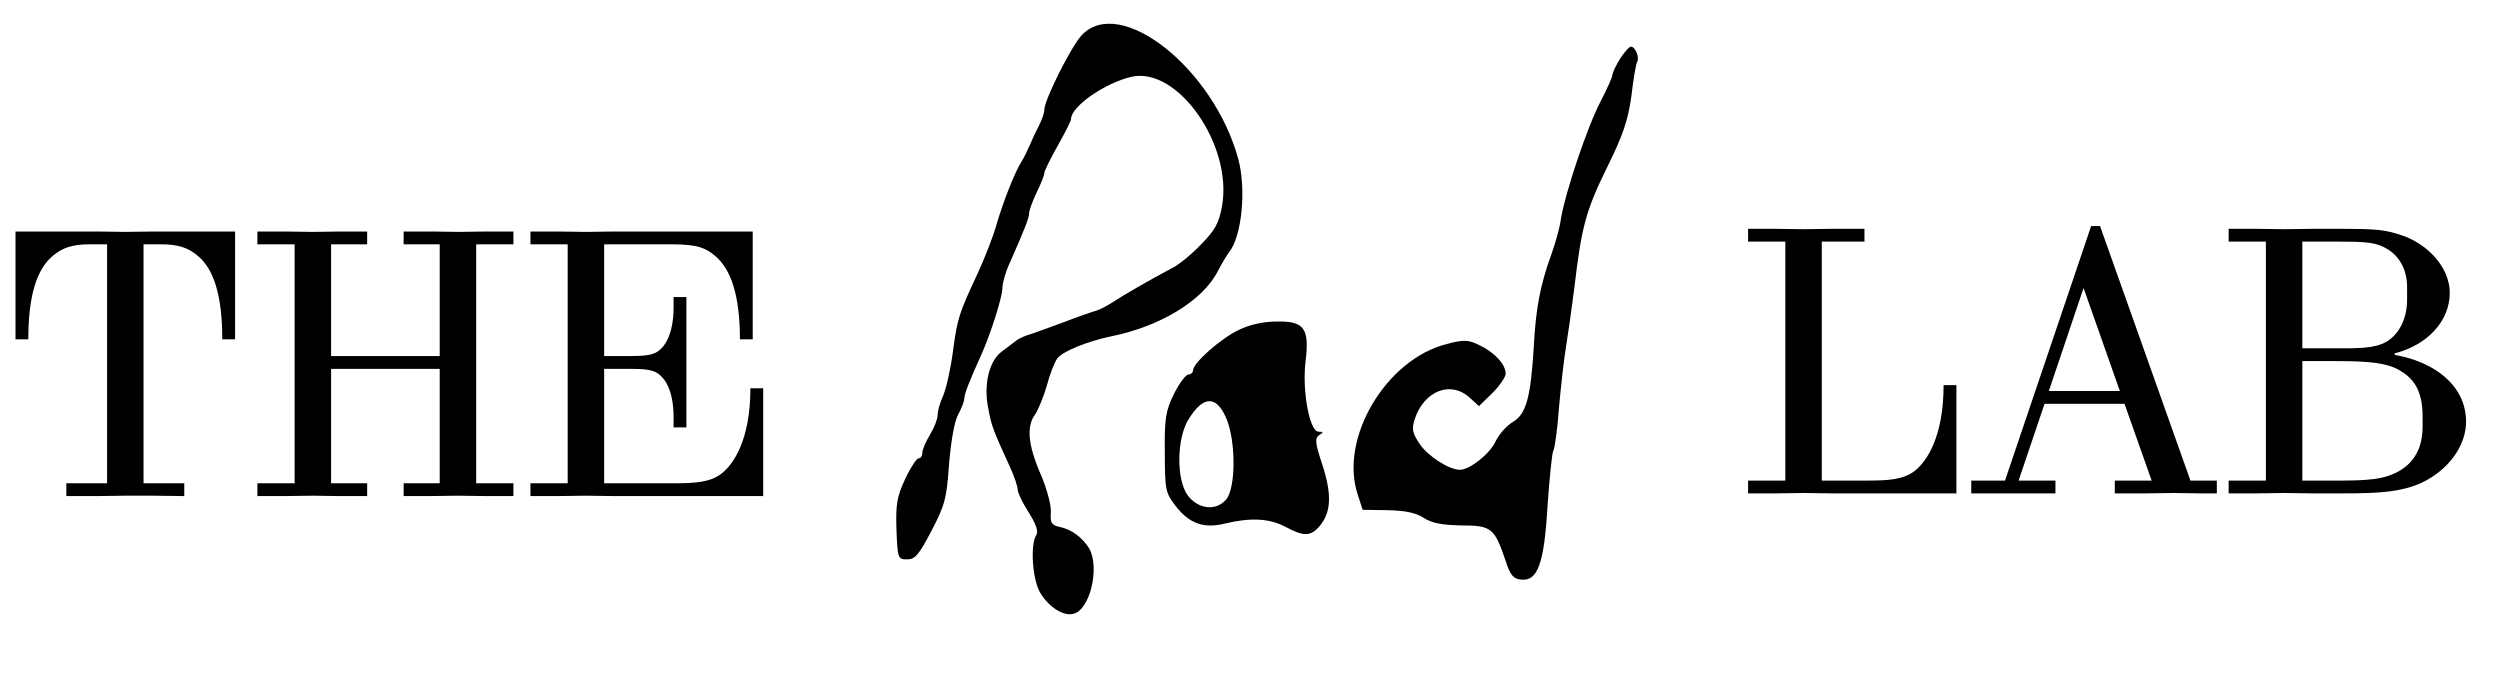<svg width="232" height="63" viewBox="0 0 232 63" fill="none" xmlns="http://www.w3.org/2000/svg">
<path d="M100.383 3.267C99.428 4.257 96.916 9.28 96.916 10.165C96.916 10.448 96.704 11.085 96.421 11.651C96.138 12.181 95.749 13.03 95.537 13.526C95.324 14.021 95.006 14.658 94.829 14.941C94.192 15.931 93.131 18.62 92.494 20.778C92.176 21.945 91.362 23.997 90.725 25.377C88.992 29.091 88.85 29.48 88.426 32.664C88.214 34.291 87.789 36.131 87.506 36.768C87.223 37.369 87.011 38.147 87.011 38.536C87.011 38.89 86.692 39.704 86.303 40.341C85.914 40.977 85.596 41.72 85.596 42.003C85.596 42.286 85.454 42.534 85.242 42.534C85.065 42.534 84.499 43.383 84.004 44.444C83.226 46.107 83.12 46.779 83.19 49.149C83.296 51.838 83.332 51.909 84.181 51.909C84.924 51.909 85.277 51.484 86.445 49.255C87.683 46.885 87.86 46.248 88.072 43.065C88.249 40.942 88.567 39.102 88.921 38.466C89.24 37.864 89.487 37.228 89.487 36.98C89.487 36.556 89.982 35.317 91.115 32.806C91.963 30.895 93.025 27.535 93.025 26.721C93.025 26.296 93.308 25.235 93.697 24.421C95.147 21.131 95.501 20.212 95.501 19.787C95.501 19.54 95.82 18.655 96.209 17.841C96.598 17.063 96.916 16.25 96.916 16.037C96.916 15.86 97.482 14.728 98.154 13.526C98.826 12.323 99.392 11.226 99.392 11.049C99.392 9.882 102.541 7.689 105.017 7.123C109.298 6.167 114.427 13.49 113.401 19.15C113.118 20.707 112.765 21.344 111.456 22.688C110.571 23.608 109.369 24.598 108.767 24.881C106.998 25.801 104.239 27.393 103.284 28.03C102.789 28.348 102.081 28.737 101.692 28.843C101.303 28.95 99.888 29.445 98.508 29.976C97.164 30.471 95.713 31.001 95.324 31.108C94.935 31.249 94.475 31.461 94.263 31.638C94.086 31.78 93.485 32.24 92.954 32.629C91.787 33.513 91.256 35.671 91.716 37.935C91.999 39.492 92.176 39.952 93.697 43.277C94.121 44.161 94.44 45.152 94.44 45.435C94.44 45.718 94.9 46.673 95.466 47.557C96.138 48.619 96.385 49.326 96.173 49.645C95.572 50.564 95.82 53.89 96.562 55.057C97.341 56.331 98.65 57.18 99.569 56.968C101.126 56.684 102.081 52.722 101.091 50.918C100.489 49.928 99.463 49.114 98.331 48.902C97.588 48.725 97.447 48.513 97.518 47.593C97.588 46.991 97.164 45.364 96.562 43.984C95.395 41.296 95.254 39.562 96.032 38.501C96.315 38.112 96.81 36.909 97.128 35.848C97.411 34.751 97.871 33.584 98.119 33.266C98.614 32.593 100.914 31.674 103.107 31.214C107.671 30.294 111.633 27.888 113.012 25.164C113.366 24.492 113.826 23.714 114.038 23.431C115.241 21.98 115.666 17.594 114.923 14.799C112.659 6.38 103.956 -0.519 100.383 3.267Z" fill="black"/>
<path d="M150.335 5.46C149.945 6.097 149.627 6.769 149.627 6.981C149.627 7.158 149.132 8.255 148.53 9.422C147.328 11.686 145.24 17.913 144.851 20.318C144.745 21.167 144.321 22.617 143.967 23.608C142.941 26.403 142.516 28.667 142.34 32.098C142.057 36.874 141.632 38.395 140.429 39.138C139.863 39.456 139.12 40.27 138.802 40.942C138.271 42.11 136.396 43.596 135.477 43.596C134.486 43.596 132.54 42.357 131.762 41.225C131.055 40.164 130.984 39.81 131.302 38.855C132.187 36.237 134.663 35.282 136.432 36.945L137.245 37.688L138.484 36.485C139.156 35.813 139.722 34.999 139.722 34.681C139.722 33.796 138.696 32.7 137.281 32.028C136.255 31.532 135.866 31.497 134.274 31.921C128.614 33.336 124.262 40.695 125.996 45.895L126.456 47.31L128.791 47.345C130.418 47.381 131.408 47.593 132.116 48.053C132.859 48.548 133.814 48.725 135.618 48.76C138.413 48.76 138.696 49.008 139.722 52.05C140.146 53.359 140.429 53.713 141.137 53.784C142.693 53.961 143.295 52.369 143.613 46.921C143.79 44.303 144.038 42.004 144.144 41.827C144.285 41.614 144.533 39.81 144.674 37.829C144.851 35.848 145.134 33.336 145.311 32.275C145.488 31.214 145.842 28.738 146.089 26.792C146.762 21.061 147.151 19.575 149.132 15.542C150.653 12.464 151.078 11.156 151.396 8.892C151.573 7.335 151.82 5.92 151.927 5.743C152.174 5.354 151.75 4.328 151.361 4.328C151.184 4.328 150.724 4.859 150.335 5.46Z" fill="black"/>
<path d="M114.958 30.614C113.26 31.428 110.713 33.692 110.713 34.364C110.713 34.576 110.5 34.753 110.288 34.753C110.04 34.753 109.439 35.567 108.944 36.557C108.165 38.149 108.059 38.821 108.095 42.005C108.095 45.401 108.165 45.755 109.05 46.887C110.323 48.585 111.703 49.08 113.684 48.585C116.019 48.019 117.823 48.09 119.309 48.904C120.972 49.788 121.608 49.788 122.422 48.868C123.519 47.595 123.625 45.967 122.74 43.208C122.033 41.085 121.998 40.661 122.422 40.378C122.847 40.13 122.811 40.059 122.351 40.059C121.538 40.059 120.83 36.31 121.149 33.586C121.538 30.473 121.042 29.8 118.531 29.836C117.257 29.836 115.984 30.119 114.958 30.614ZM113.755 38.715C114.71 40.802 114.71 45.366 113.755 46.392C112.8 47.453 111.172 47.241 110.217 45.967C109.156 44.517 109.191 40.696 110.288 38.928C111.632 36.734 112.835 36.663 113.755 38.715Z" fill="black"/>
<path d="M6.156 46.036V44.848H9.936V22.672H8.316C6.624 22.672 5.76 23.032 4.932 23.716C3.384 24.976 2.628 27.496 2.628 31.492H1.44V21.484H9L11.628 21.52L14.256 21.484H21.816V31.492H20.628C20.628 27.496 19.872 24.976 18.324 23.716C17.496 23.032 16.632 22.672 14.94 22.672H13.32V44.848H17.1V46.036L14.256 46H11.628L9 46.036H6.156ZM23.885 46.036V44.848H27.341V22.672H23.885V21.484H26.405L29.033 21.52L31.661 21.484H34.073V22.672H30.725V33.04H40.805V22.672H37.457V21.484H40.049L42.497 21.52L45.125 21.484H47.645V22.672H44.189V44.848H47.645V46.036H45.125L42.497 46L39.869 46.036H37.457V44.848H40.805V34.228H30.725V44.848H34.073V46.036H31.481L29.033 46L26.405 46.036H23.885ZM49.225 46.036V44.848H52.681V22.672H49.225V21.484H51.745L54.373 21.52L57.001 21.484H69.853V31.492H68.665C68.665 27.496 67.873 24.976 66.325 23.716C65.497 23.032 64.777 22.672 62.365 22.672H56.065V33.04H58.549C59.701 33.04 60.493 32.968 60.997 32.644C61.573 32.284 62.509 31.204 62.509 28.504V27.568H63.697V39.664H62.509V38.728C62.509 36.028 61.573 34.984 60.997 34.624C60.493 34.3 59.701 34.228 58.549 34.228H56.065V44.848H62.509C64.489 44.848 65.965 44.776 67.045 43.876C68.053 43.048 69.637 40.852 69.637 36.028H70.825V46.036H57.001L54.373 46L51.745 46.036H49.225Z" fill="black"/>
<path d="M162.222 45.786V44.598H165.678V22.422H162.222V21.234H164.742L167.37 21.27L169.998 21.234H173.022V22.422H169.062V44.598H173.238C175.218 44.598 176.694 44.526 177.774 43.626C178.782 42.798 180.366 40.566 180.366 35.742H181.554V45.786H169.998L167.37 45.75L164.742 45.786H162.222ZM182.933 45.786V44.598H186.065L194.057 20.982H194.885L203.273 44.598H205.721V45.786H204.173L201.761 45.75L199.025 45.786H196.253V44.598H199.673L197.153 37.47H189.737L187.325 44.598H190.745V45.786H182.933ZM190.133 36.282H196.721L193.373 26.778H193.337L190.133 36.282ZM206.818 45.786V44.598H210.274V22.422H206.818V21.234H209.338L211.966 21.27L214.594 21.234H216.862C220.642 21.234 221.29 21.306 222.91 21.846C225.358 22.674 227.338 24.87 227.338 27.174C227.338 29.838 225.214 32.034 222.226 32.79V32.934C225.97 33.582 228.85 35.814 228.85 39.126C228.85 40.998 227.734 42.798 226.042 44.022C223.774 45.678 221.146 45.786 217.33 45.786H214.594L211.966 45.75L209.338 45.786H206.818ZM213.658 44.598H217.33C219.994 44.598 221.002 44.382 221.722 44.13C223.234 43.59 224.818 42.402 224.818 39.594V38.622C224.818 35.958 223.738 34.986 222.694 34.374C221.542 33.69 219.958 33.51 216.826 33.51H213.658V44.598ZM213.658 32.322H216.826C218.77 32.322 220.354 32.358 221.47 31.71C222.622 31.026 223.378 29.586 223.378 27.822V26.634C223.378 25.014 222.658 23.826 221.65 23.178C220.57 22.494 219.742 22.422 216.826 22.422H213.658V32.322Z" fill="black"/>
</svg>
